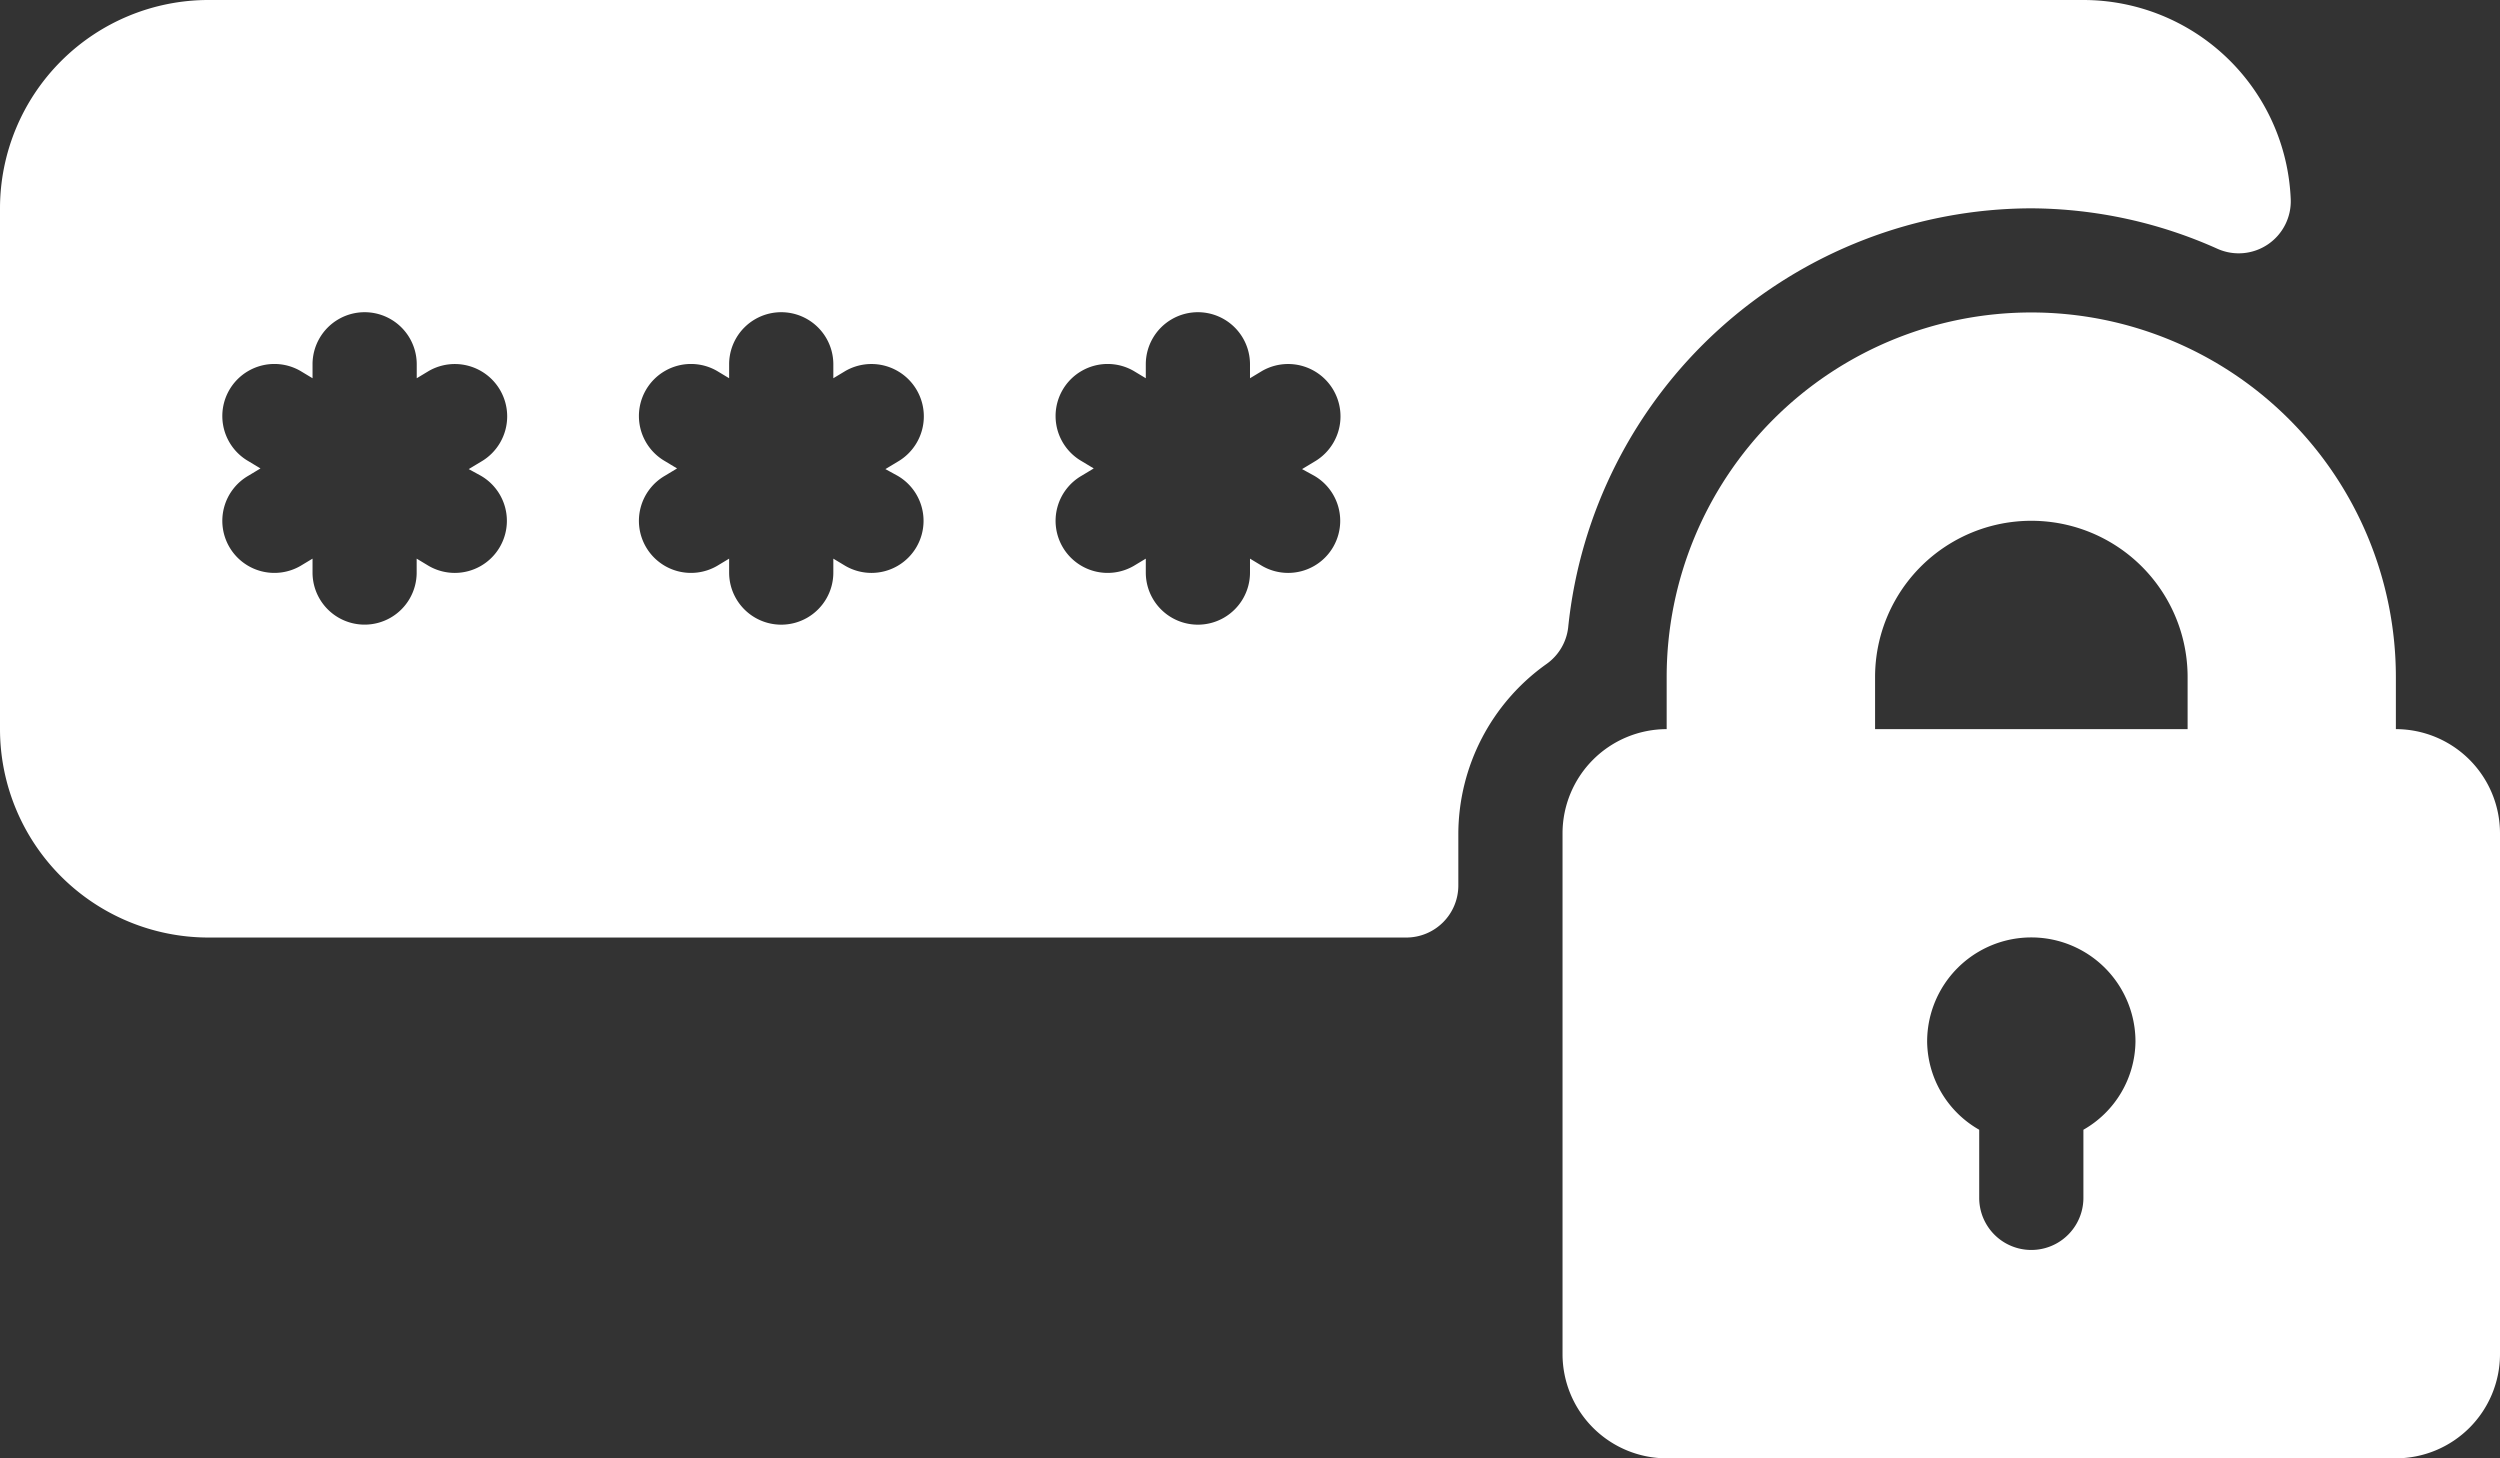 <svg xmlns="http://www.w3.org/2000/svg" width="34.284" height="19.999" viewBox="0 0 34.284 19.999">
  <rect x="0" y="0" width="34.284" height="19.999" fill="#333333" stroke="none"/>
  <g id="password-icon" transform="translate(0 -106.667)">
    <g id="Group_26" data-name="Group 26" transform="translate(0 106.667)">
      <g id="Group_25" data-name="Group 25" transform="translate(0 0)">
        <path id="Path_25" data-name="Path 25" d="M27.856,109.524a6.3,6.3,0,0,1,2.558.557.714.714,0,0,0,1-.685,2.848,2.848,0,0,0-2.847-2.729H2.857A2.86,2.86,0,0,0,0,109.524v7.143a2.86,2.86,0,0,0,2.857,2.857H19.285a.714.714,0,0,0,.714-.714v-.714a2.867,2.867,0,0,1,1.206-2.321.713.713,0,0,0,.3-.5A6.4,6.4,0,0,1,27.856,109.524ZM6.594,113.191a.714.714,0,0,1-.714,1.237l-.166-.1v.191a.714.714,0,1,1-1.428,0v-.191l-.166.1a.714.714,0,0,1-.714-1.237l.166-.1-.166-.1a.714.714,0,0,1,.714-1.237l.166.1v-.191a.714.714,0,1,1,1.429,0v.191l.166-.1A.714.714,0,0,1,6.594,113l-.166.1Zm5.714,0a.714.714,0,0,1-.714,1.237l-.166-.1v.191a.714.714,0,1,1-1.429,0v-.191l-.166.1a.714.714,0,0,1-.714-1.237l.166-.1-.166-.1a.714.714,0,0,1,.714-1.237l.166.1v-.191a.714.714,0,1,1,1.429,0v.191l.166-.1A.714.714,0,0,1,12.308,113l-.166.1Zm5.714,0a.714.714,0,0,1-.714,1.237l-.166-.1v.191a.714.714,0,1,1-1.429,0v-.191l-.166.1a.714.714,0,0,1-.714-1.237l.166-.1-.166-.1a.714.714,0,0,1,.714-1.237l.166.1v-.191a.714.714,0,1,1,1.429,0v.191l.166-.1A.714.714,0,0,1,18.022,113l-.166.1Z" transform="translate(0 -106.667)" fill="#fff"/>
        <path id="Path_26" data-name="Path 26" d="M331.428,176.38v-.714a5,5,0,1,0-10,0v.714A1.43,1.43,0,0,0,320,177.809v7.143a1.43,1.43,0,0,0,1.428,1.428h10a1.43,1.43,0,0,0,1.428-1.428v-7.143A1.43,1.43,0,0,0,331.428,176.38Zm-4.285,5.494v.934a.714.714,0,0,1-1.429,0v-.934a1.41,1.41,0,0,1-.714-1.209,1.428,1.428,0,0,1,2.857,0A1.41,1.41,0,0,1,327.143,181.874Zm1.429-5.494h-4.286v-.714a2.143,2.143,0,1,1,4.286,0Z" transform="translate(-298.572 -166.381)" fill="#fff"/>
      </g>
    </g>
  </g>
</svg>
